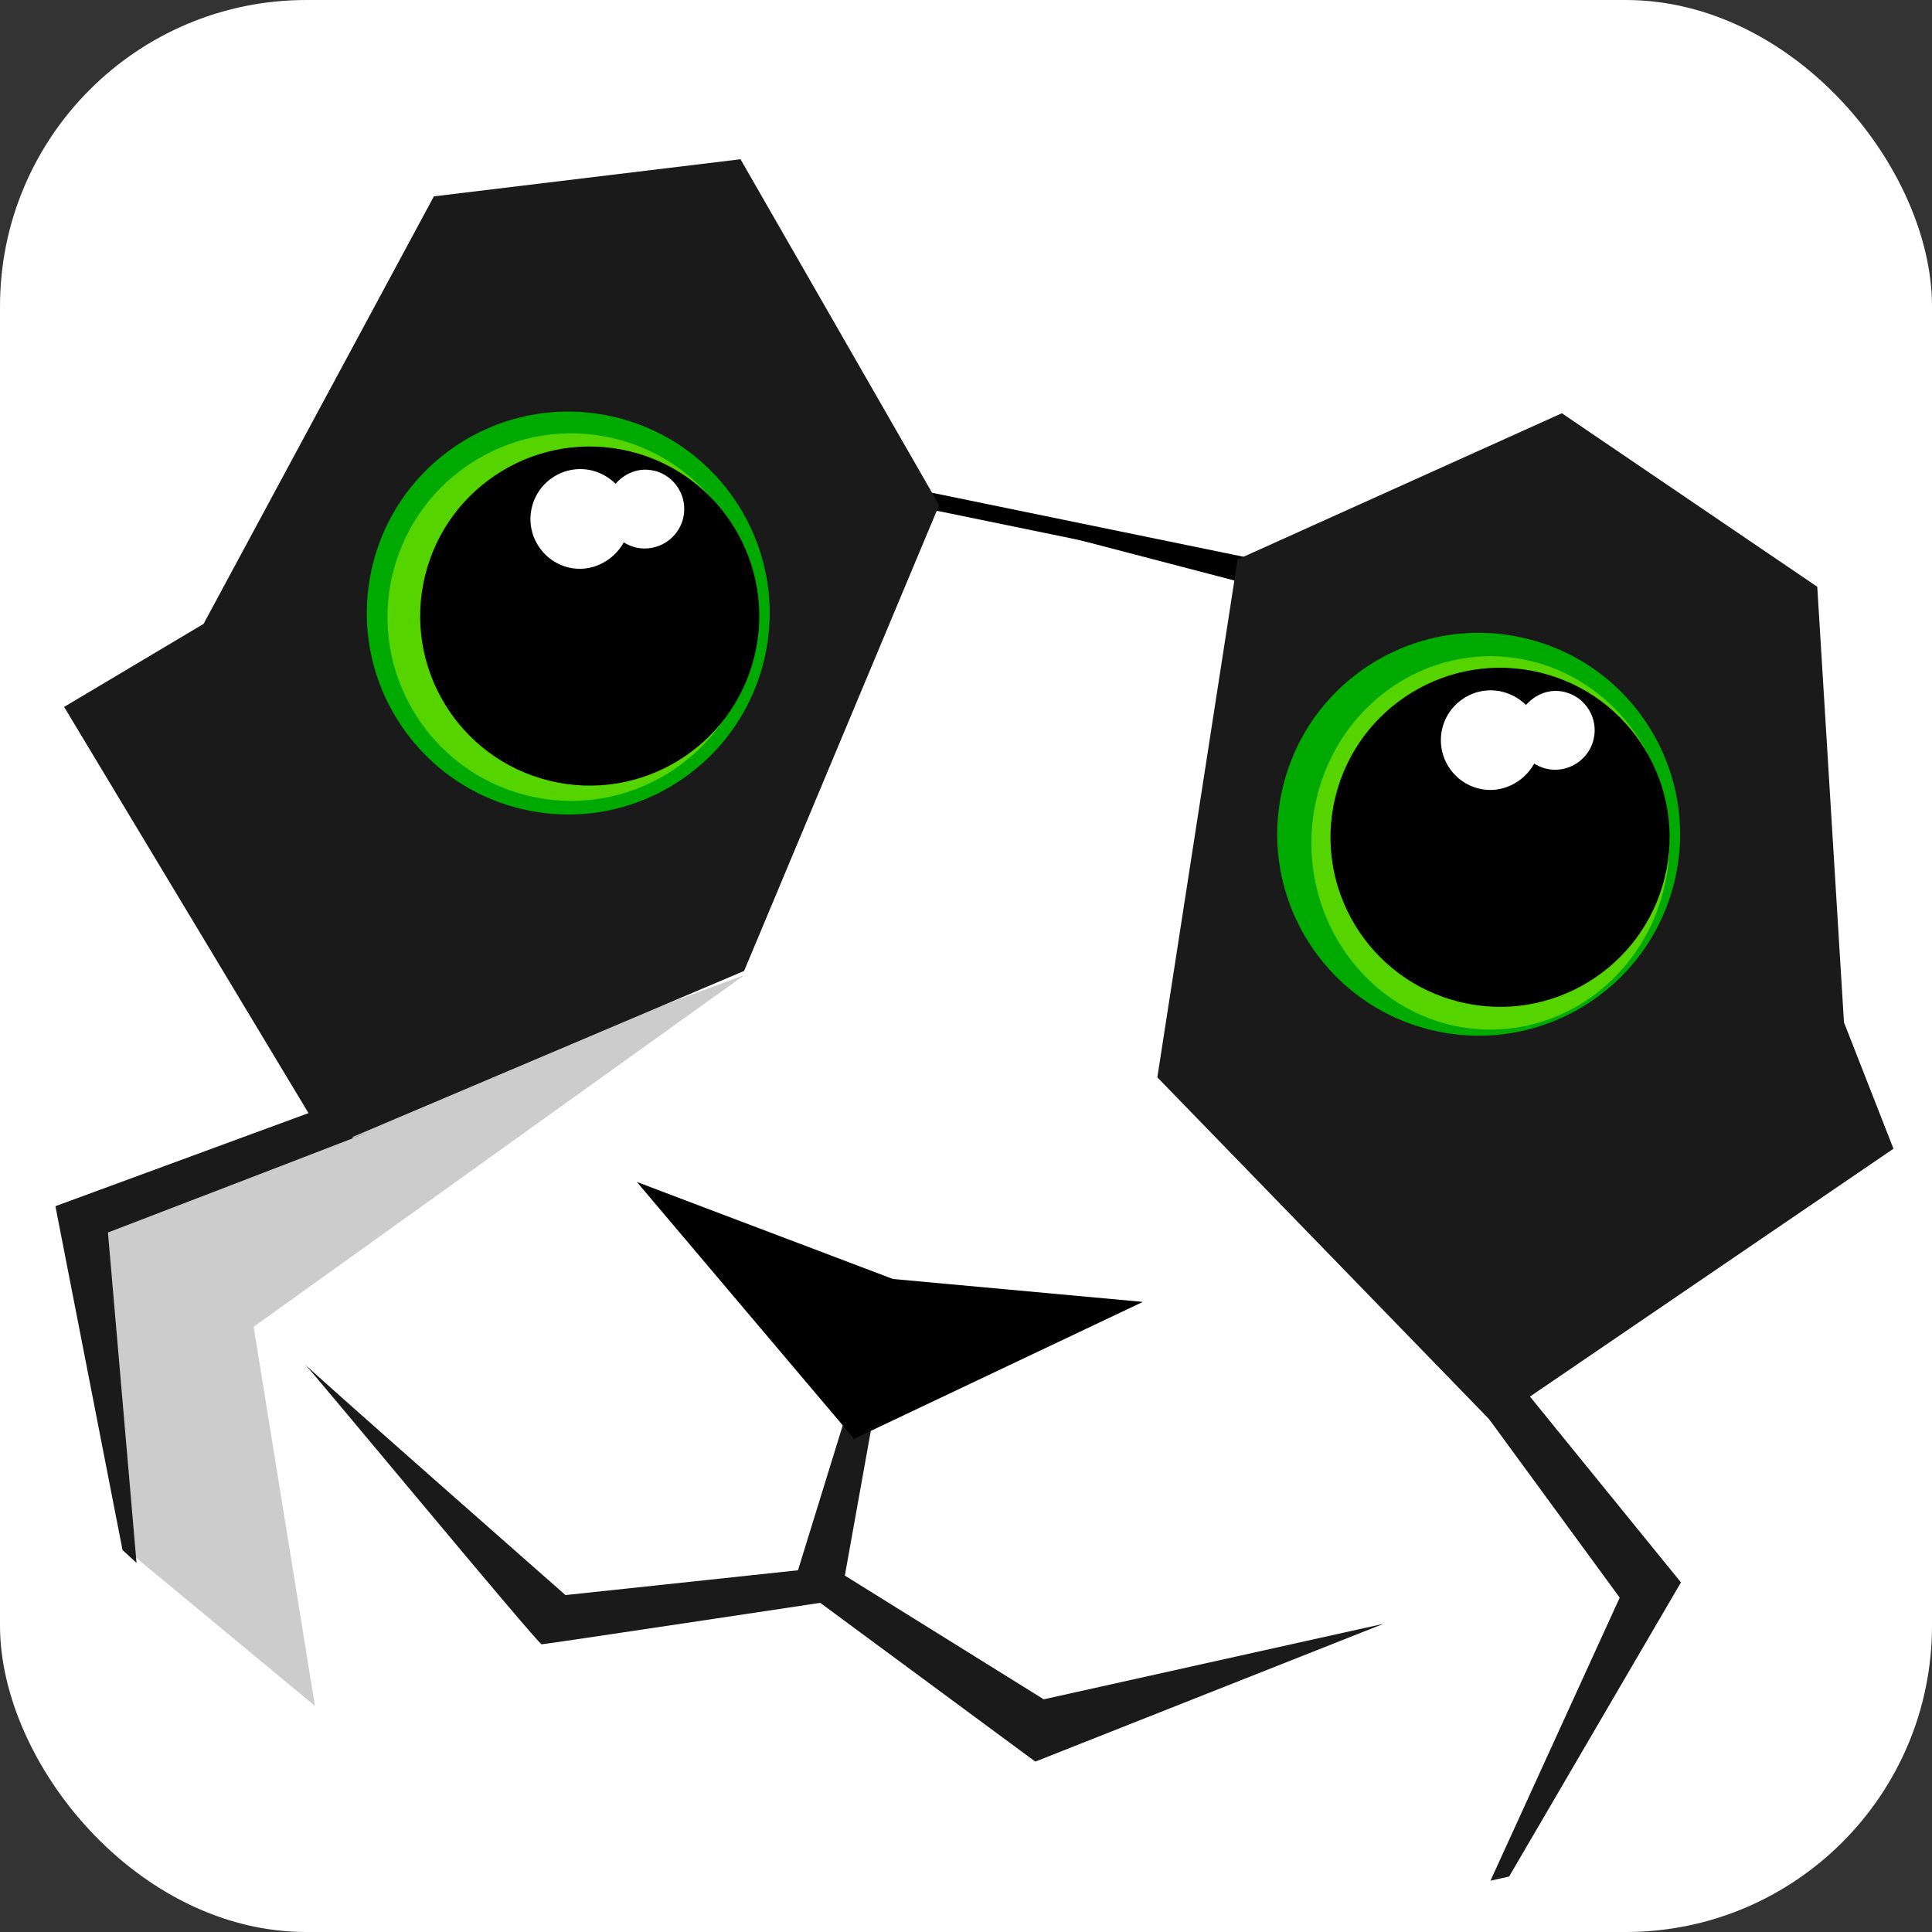 <?xml version="1.0" encoding="UTF-8" standalone="no"?>
<!-- Created with Inkscape (http://www.inkscape.org/) -->

<svg
   xmlns:dc="http://purl.org/dc/elements/1.1/"
   xmlns:cc="http://creativecommons.org/ns#"
   xmlns:rdf="http://www.w3.org/1999/02/22-rdf-syntax-ns#"
   xmlns:svg="http://www.w3.org/2000/svg"
   xmlns="http://www.w3.org/2000/svg"
   xmlns:sodipodi="http://sodipodi.sourceforge.net/DTD/sodipodi-0.dtd"
   xmlns:inkscape="http://www.inkscape.org/namespaces/inkscape"
   width="20"
   height="20"
   id="svg28946"
   version="1.1"
   inkscape:version="0.48.2 r9819"
   sodipodi:docname="digitalpandahead.svg">
  <rect width="100%" height="100%" fill="#333333" stroke="none"/>
  <defs
     id="defs28948" />
  <sodipodi:namedview
     id="base"
     pagecolor="#ffffff"
     bordercolor="#666666"
     borderopacity="1.0"
     inkscape:pageopacity="0.0"
     inkscape:pageshadow="2"
     inkscape:zoom="11.313709"
     inkscape:cx="-24.665659"
     inkscape:cy="12.204798"
     inkscape:document-units="px"
     inkscape:current-layer="layer1"
     showgrid="false"
     inkscape:window-width="1920"
     inkscape:window-height="1018"
     inkscape:window-x="-8"
     inkscape:window-y="-8"
     inkscape:window-maximized="1" />
  <g
     inkscape:label="Layer 1"
     inkscape:groupmode="layer"
     id="layer1"
     transform="translate(0,-1032.362)">
    <rect
       style="color:#000000;fill:#ffffff;fill-opacity:1;fill-rule:nonzero;stroke:none;stroke-width:1;marker:none;visibility:visible;display:inline;overflow:visible;enable-background:accumulate"
       id="rect4945"
       width="20"
       height="20"
       x="-1.3190897e-010"
       y="1032.362"
       rx="3.171"
       ry="3.171" />
    <g
       id="g4949"
       transform="matrix(0.98,0,0,0.98,0.012,21.504)">
      <path
         sodipodi:nodetypes="cccscccccccc"
         inkscape:connector-curvature="0"
         id="path4911"
         d="m 8.94,1046.382 -0.523,1.693 -2.456,0.262 c 0,0 -2.767,-2.434 -2.763,-2.449 0.004,-0.017 2.479,2.977 2.512,2.969 0.034,0 2.942,-0.438 2.942,-0.438 l 2.272,1.677 3.679,-1.456 -3.59,0.798 -2.101,-1.307 0.316,-1.76 z"
         style="color:#000000;fill:#1a1a1a;fill-opacity:1;fill-rule:nonzero;stroke:none;stroke-width:0.5;marker:none;visibility:visible;display:inline;overflow:visible;enable-background:accumulate" />
      <path
         inkscape:connector-curvature="0"
         id="path4913"
         d="m 3.314,1049.507 -0.647,-4.004 5.183,-3.715 -6.99,2.582 0.528,3.541 z"
         style="color:#000000;fill:#cccccc;fill-opacity:1;fill-rule:nonzero;stroke:none;stroke-width:1;marker:none;visibility:visible;display:inline;overflow:visible;enable-background:accumulate" />
      <path
         inkscape:connector-curvature="0"
         id="path4919"
         d="m 9.781,1036.772 3.407,0.7 0.077,0.21"
         style="color:#000000;fill:#000000;fill-opacity:1;fill-rule:nonzero;stroke:#000000;stroke-width:0.176;stroke-miterlimit:2;stroke-opacity:1;stroke-dasharray:none;stroke-dashoffset:0;marker:none;visibility:visible;display:inline;overflow:visible;enable-background:accumulate" />
      <path
         sodipodi:nodetypes="cccccccc"
         style="color:#000000;fill:#1a1a1a;fill-opacity:1;fill-rule:nonzero;stroke:none;stroke-width:0.34;marker:none;visibility:visible;display:inline;overflow:visible;enable-background:accumulate"
         d="m 7.81,1033.17 2.098,3.653 -2.06,4.921 -4.386,1.86 -2.797,-4.649 1.473,-0.877 2.433,-4.516 z"
         id="path4915"
         inkscape:connector-curvature="0" />
      <path
         sodipodi:nodetypes="cccccccc"
         inkscape:connector-curvature="0"
         id="path4917"
         d="m 16.486,1035.853 -3.425,1.544 -0.848,5.471 3.537,3.644 4.239,-2.89 -0.523,-1.335 -0.282,-4.601 z"
         style="color:#000000;fill:#1a1a1a;fill-opacity:1;fill-rule:nonzero;stroke:none;stroke-width:0.34;marker:none;visibility:visible;display:inline;overflow:visible;enable-background:accumulate" />
      <path
         sodipodi:nodetypes="ccccccc"
         inkscape:connector-curvature="0"
         id="path4921"
         d="m 3.715,1043.509 c 0.921,-0.349 -2.587,0.998 -2.587,0.998 l 0.302,3.49 -0.148,-0.136 -0.709,-3.632 2.945,-1.083 z"
         style="color:#000000;fill:#1a1a1a;fill-opacity:1;fill-rule:nonzero;stroke:none;stroke-width:0.5;marker:none;visibility:visible;display:inline;overflow:visible;enable-background:accumulate" />
      <path
         sodipodi:nodetypes="ccccccc"
         inkscape:connector-curvature="0"
         id="path4923"
         d="m 15.567,1046.273 1.53,2.091 -1.365,2.99 0.197,-0.044 1.815,-3.107 -1.785,-2.197 z"
         style="color:#000000;fill:#1a1a1a;fill-opacity:1;fill-rule:nonzero;stroke:none;stroke-width:0.5;marker:none;visibility:visible;display:inline;overflow:visible;enable-background:accumulate" />
      <path
         sodipodi:nodetypes="ccccc"
         inkscape:connector-curvature="0"
         id="path4925"
         d="m 6.715,1043.973 2.705,1.025 2.64,0.242 -3.05,1.446 z"
         style="color:#000000;fill:#000000;fill-opacity:1;fill-rule:nonzero;stroke:none;stroke-width:0.5;marker:none;visibility:visible;display:inline;overflow:visible;enable-background:accumulate" />
      <path
         transform="matrix(0.341,0.083,-0.083,0.341,-96.244,921.158)"
         d="m 367.812,254.487 c 0,3.348 -2.714,6.062 -6.062,6.062 -3.348,0 -6.062,-2.714 -6.062,-6.062 0,-3.348 2.714,-6.062 6.062,-6.062 3.348,0 6.062,2.714 6.062,6.062 z"
         sodipodi:ry="6.0625"
         sodipodi:rx="6.0625"
         sodipodi:cy="254.48718"
         sodipodi:cx="361.75"
         id="path4927"
         style="color:#000000;fill:#00aa00;fill-opacity:1;fill-rule:nonzero;stroke:none;stroke-width:0.5;marker:none;visibility:visible;display:inline;overflow:visible;enable-background:accumulate"
         sodipodi:type="arc" />
      <path
         sodipodi:type="arc"
         style="color:#000000;fill:#00aa00;fill-opacity:1;fill-rule:nonzero;stroke:none;stroke-width:0.5;marker:none;visibility:visible;display:inline;overflow:visible;enable-background:accumulate"
         id="path4929"
         sodipodi:cx="361.75"
         sodipodi:cy="254.48718"
         sodipodi:rx="6.0625"
         sodipodi:ry="6.0625"
         d="m 367.812,254.487 c 0,3.348 -2.714,6.062 -6.062,6.062 -3.348,0 -6.062,-2.714 -6.062,-6.062 0,-3.348 2.714,-6.062 6.062,-6.062 3.348,0 6.062,2.714 6.062,6.062 z"
         transform="matrix(0.341,0.083,-0.083,0.341,-86.627,923.495)" />
      <path
         sodipodi:type="arc"
         style="color:#000000;fill:#55d400;fill-opacity:1;fill-rule:nonzero;stroke:none;stroke-width:0.5;marker:none;visibility:visible;display:inline;overflow:visible;enable-background:accumulate"
         id="path4931"
         sodipodi:cx="361.75"
         sodipodi:cy="254.48718"
         sodipodi:rx="6.0625"
         sodipodi:ry="6.0625"
         d="m 367.812,254.487 c 0,3.348 -2.714,6.062 -6.062,6.062 -3.348,0 -6.062,-2.714 -6.062,-6.062 0,-3.348 2.714,-6.062 6.062,-6.062 3.348,0 6.062,2.714 6.062,6.062 z"
         transform="matrix(0.311,0.076,-0.076,0.311,-87.141,931.368)" />
      <path
         transform="matrix(0.287,0.07,-0.07,0.287,-79.791,939.635)"
         d="m 367.812,254.487 c 0,3.348 -2.714,6.062 -6.062,6.062 -3.348,0 -6.062,-2.714 -6.062,-6.062 0,-3.348 2.714,-6.062 6.062,-6.062 3.348,0 6.062,2.714 6.062,6.062 z"
         sodipodi:ry="6.0625"
         sodipodi:rx="6.0625"
         sodipodi:cy="254.48718"
         sodipodi:cx="361.75"
         id="path4933"
         style="color:#000000;fill:#000000;fill-opacity:1;fill-rule:nonzero;stroke:none;stroke-width:0.5;marker:none;visibility:visible;display:inline;overflow:visible;enable-background:accumulate"
         sodipodi:type="arc" />
      <path
         transform="matrix(0.303,0.077,-0.074,0.316,-75.047,932.119)"
         d="m 367.812,254.487 c 0,3.348 -2.714,6.062 -6.062,6.062 -3.348,0 -6.062,-2.714 -6.062,-6.062 0,-3.348 2.714,-6.062 6.062,-6.062 3.348,0 6.062,2.714 6.062,6.062 z"
         sodipodi:ry="6.0625"
         sodipodi:rx="6.0625"
         sodipodi:cy="254.48718"
         sodipodi:cx="361.75"
         id="path4935"
         style="color:#000000;fill:#55d400;fill-opacity:1;fill-rule:nonzero;stroke:none;stroke-width:0.5;marker:none;visibility:visible;display:inline;overflow:visible;enable-background:accumulate"
         sodipodi:type="arc" />
      <path
         sodipodi:type="arc"
         style="color:#000000;fill:#000000;fill-opacity:1;fill-rule:nonzero;stroke:none;stroke-width:0.5;marker:none;visibility:visible;display:inline;overflow:visible;enable-background:accumulate"
         id="path4937"
         sodipodi:cx="361.75"
         sodipodi:cy="254.48718"
         sodipodi:rx="6.0625"
         sodipodi:ry="6.0625"
         d="m 367.812,254.487 c 0,3.348 -2.714,6.062 -6.062,6.062 -3.348,0 -6.062,-2.714 -6.062,-6.062 0,-3.348 2.714,-6.062 6.062,-6.062 3.348,0 6.062,2.714 6.062,6.062 z"
         transform="matrix(0.287,0.07,-0.07,0.287,-70.175,941.972)" />
      <path
         inkscape:connector-curvature="0"
         style="color:#000000;fill:#ffffff;fill-opacity:1;fill-rule:nonzero;stroke:none;stroke-width:0.5;marker:none;visibility:visible;display:inline;overflow:visible;enable-background:accumulate"
         d="m 6.896,1036.46 c -0.157,-0.038 -0.307,0.025 -0.406,0.138 -0.066,-0.066 -0.151,-0.115 -0.248,-0.14 -0.283,-0.069 -0.567,0.105 -0.636,0.388 -0.069,0.282 0.105,0.567 0.387,0.636 0.236,0.057 0.471,-0.063 0.584,-0.265 0.037,0.023 0.078,0.041 0.123,0.053 0.224,0.054 0.449,-0.084 0.504,-0.307 0.054,-0.224 -0.083,-0.449 -0.307,-0.504 z"
         id="path4939" />
      <path
         inkscape:connector-curvature="0"
         id="path4941"
         d="m 16.513,1038.797 c -0.157,-0.038 -0.307,0.025 -0.406,0.138 -0.066,-0.066 -0.151,-0.115 -0.248,-0.14 -0.283,-0.069 -0.567,0.105 -0.636,0.387 -0.069,0.283 0.105,0.567 0.387,0.636 0.236,0.057 0.471,-0.062 0.584,-0.264 0.037,0.023 0.078,0.041 0.123,0.053 0.224,0.054 0.449,-0.084 0.504,-0.307 0.054,-0.224 -0.083,-0.449 -0.307,-0.503 z"
         style="color:#000000;fill:#ffffff;fill-opacity:1;fill-rule:nonzero;stroke:none;stroke-width:0.5;marker:none;visibility:visible;display:inline;overflow:visible;enable-background:accumulate" />
    </g>
  </g>
</svg>

